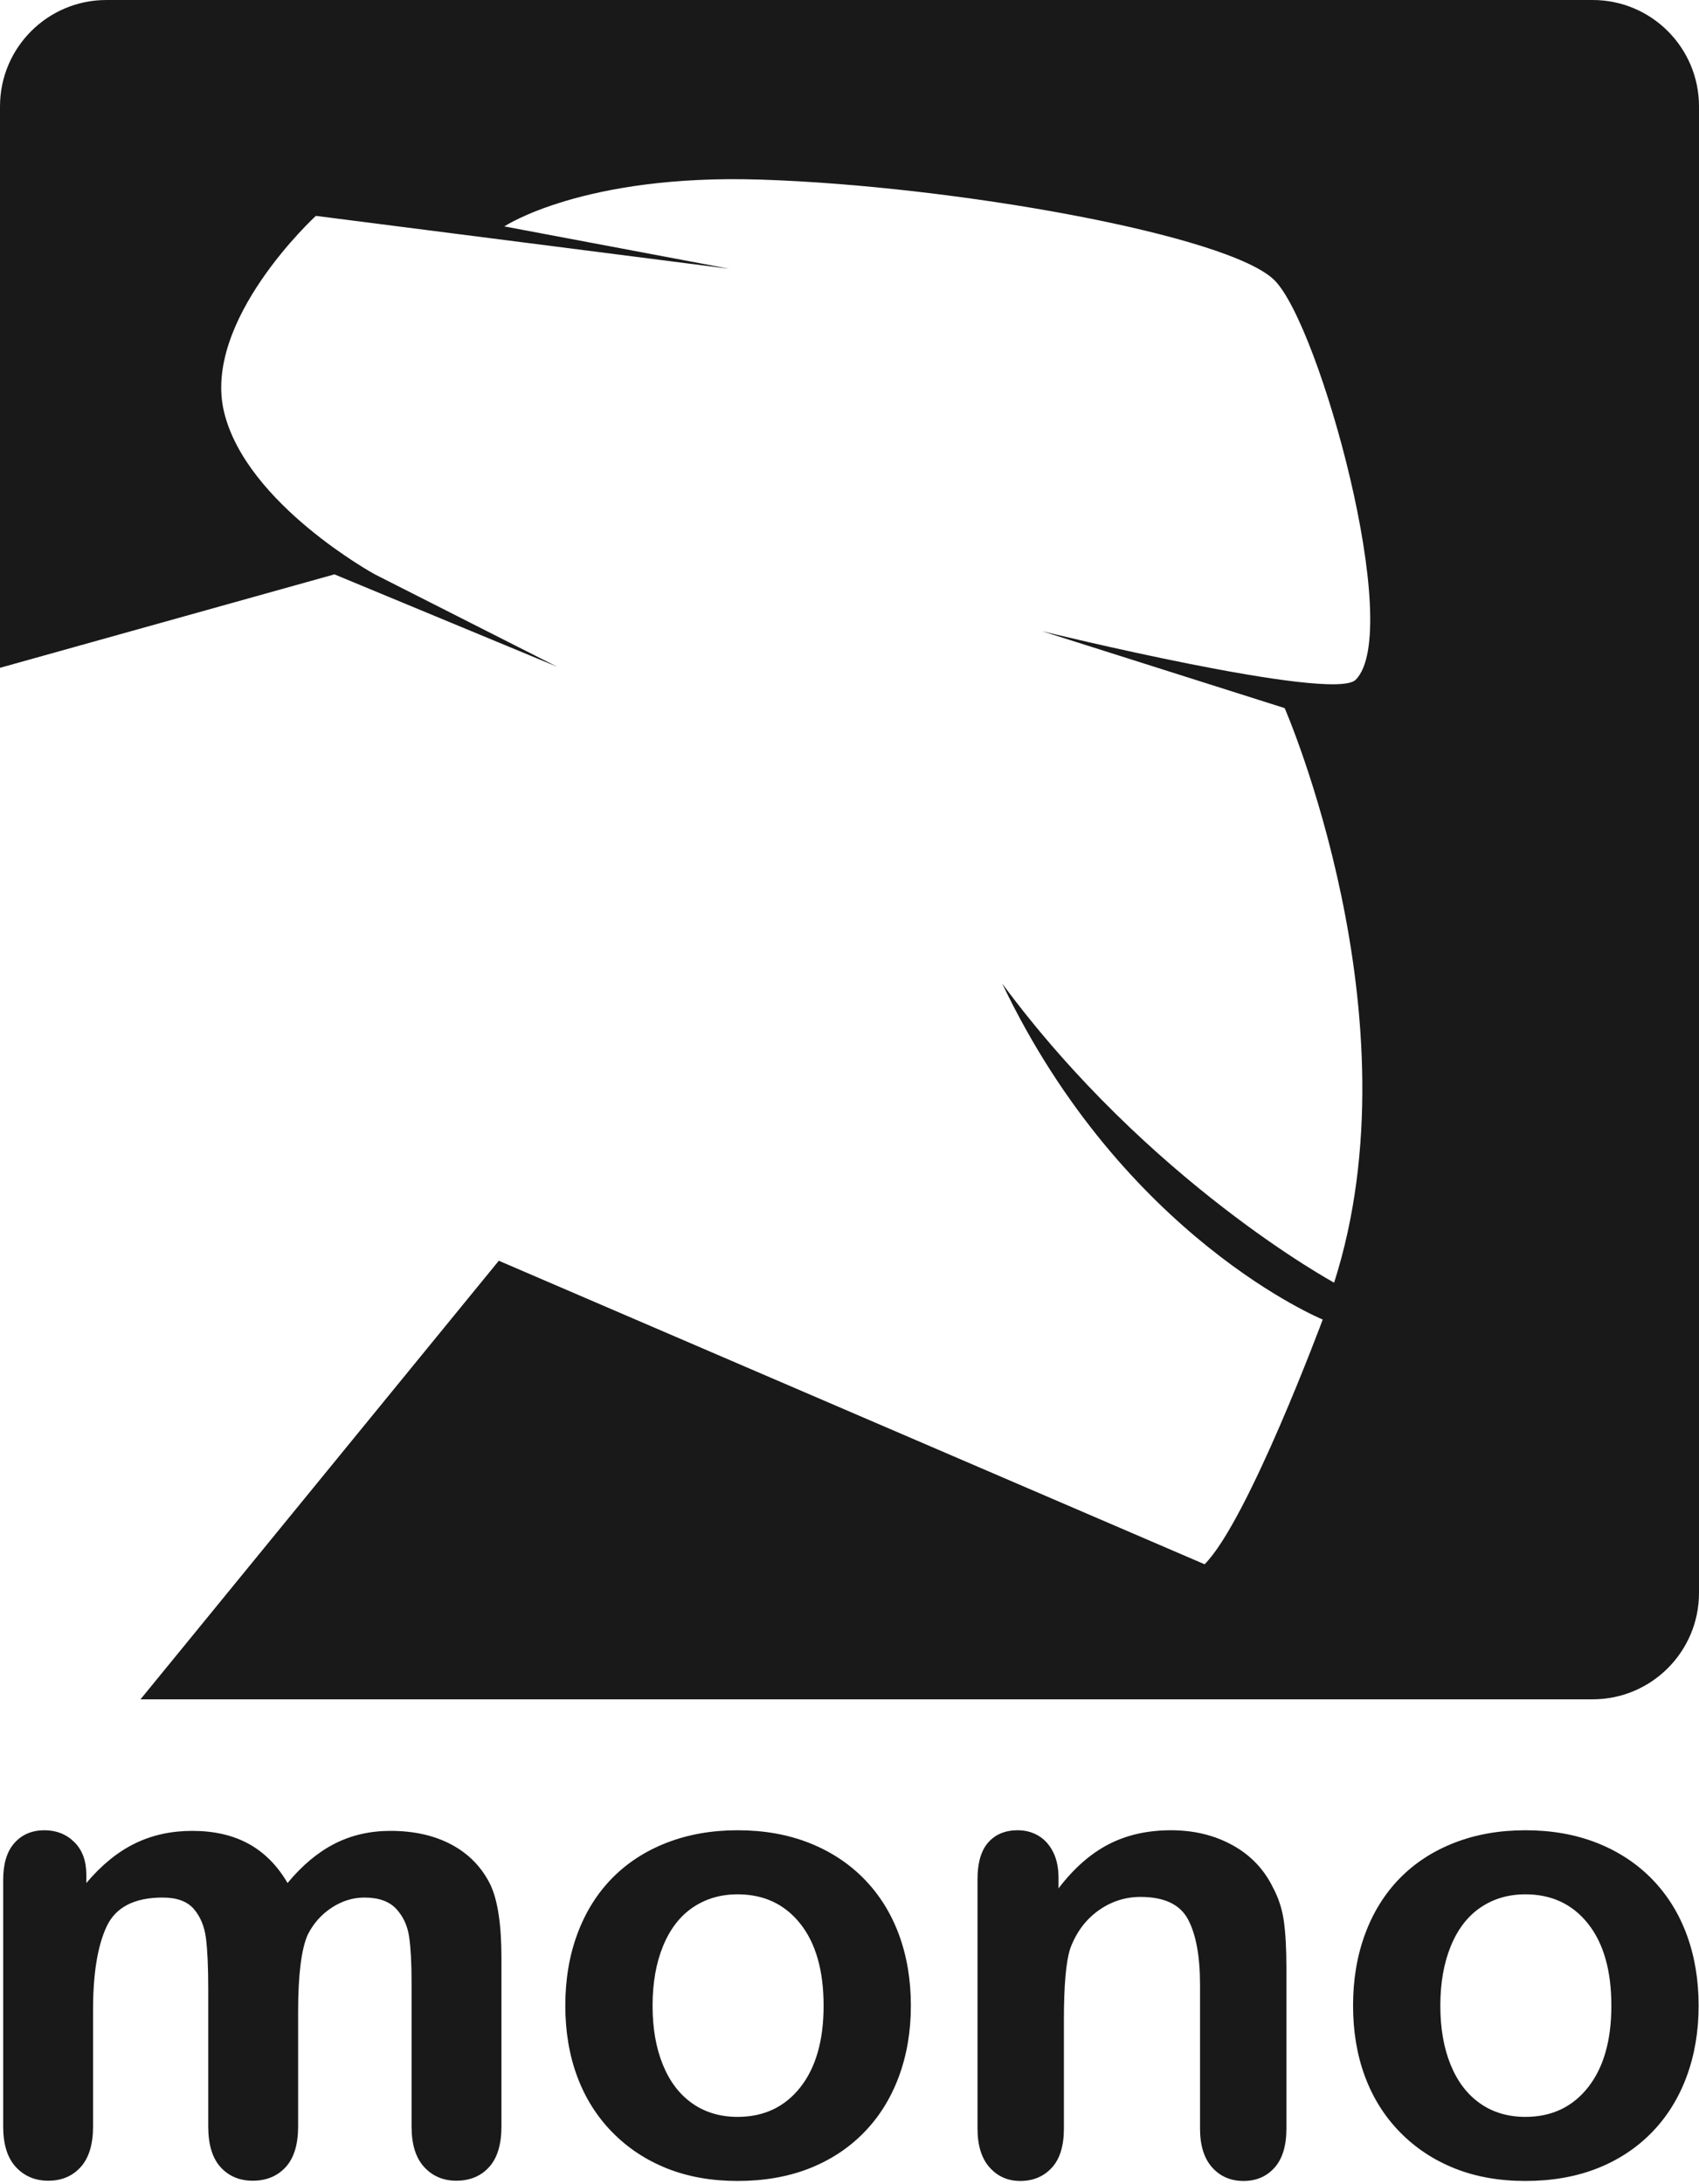 <?xml version="1.0" encoding="UTF-8" standalone="no"?>
<svg width="256px" height="329px" viewBox="0 0 256 329" version="1.1" xmlns="http://www.w3.org/2000/svg" xmlns:xlink="http://www.w3.org/1999/xlink" preserveAspectRatio="xMidYMid">
	<g fill="#191919">
		<path d="M239.967,0 L16.034,0 C7.179,0 0,7.178 0,16.033 L0,100.604 L50.391,86.526 L83.933,100.435 L56.483,86.526 C56.483,86.526 37.176,75.974 33.778,62.139 C30.38,48.306 47.594,32.52 47.594,32.52 L109.86,40.485 L75.989,34.107 C75.989,34.107 87.869,26.195 114.588,27.055 C143.911,27.997 185.227,35.409 192.045,42.227 C198.864,49.047 211.571,95.102 204.267,102.409 C200.835,105.84 157.013,95.086 157.013,95.086 L193.571,106.676 C193.571,106.676 213.846,153.208 201.02,193.228 C201.02,193.228 173.109,178.082 151.011,148.174 C169.322,186.495 199.305,198.784 199.305,198.784 C199.305,198.784 188.033,229.124 181.506,235.651 L75.159,189.926 L21.168,255.998 L239.967,255.998 C248.823,255.998 256,248.819 256,239.965 L256,16.033 C256,7.178 248.823,0 239.967,0"></path>
		<g transform="translate(0, 275)">
			<path d="M44.92,28.075 L44.92,45.337 C44.92,48.064 44.293,50.11 43.041,51.471 C41.787,52.833 40.131,53.515 38.077,53.515 C36.084,53.515 34.469,52.833 33.232,51.471 C31.996,50.11 31.377,48.064 31.377,45.337 L31.377,24.65 C31.377,21.384 31.264,18.849 31.04,17.041 C30.816,15.235 30.208,13.753 29.218,12.596 C28.227,11.438 26.662,10.859 24.521,10.859 C20.238,10.859 17.417,12.318 16.059,15.235 C14.699,18.152 14.021,22.337 14.021,27.789 L14.021,45.337 C14.021,48.031 13.403,50.069 12.166,51.447 C10.929,52.825 9.298,53.515 7.275,53.515 C5.281,53.515 3.65,52.825 2.38,51.447 C1.111,50.069 0.479,48.031 0.479,45.335 L0.479,8.189 C0.479,5.747 1.048,3.892 2.188,2.624 C3.328,1.356 4.829,0.721 6.695,0.721 C8.495,0.721 9.996,1.316 11.2,2.506 C12.405,3.696 13.009,5.338 13.009,7.432 L13.009,8.67 C15.283,5.973 17.717,3.989 20.312,2.72 C22.907,1.45 25.789,0.814 28.961,0.814 C32.26,0.814 35.096,1.466 37.467,2.767 C39.838,4.068 41.791,6.036 43.33,8.67 C45.537,6.004 47.901,4.029 50.428,2.742 C52.952,1.459 55.751,0.814 58.822,0.814 C62.401,0.814 65.487,1.513 68.077,2.909 C70.666,4.306 72.601,6.305 73.882,8.906 C74.997,11.254 75.556,14.947 75.556,19.989 L75.556,45.337 C75.556,48.064 74.933,50.108 73.688,51.471 C72.444,52.833 70.802,53.515 68.76,53.515 C66.781,53.515 65.163,52.825 63.903,51.447 C62.641,50.069 62.013,48.031 62.013,45.337 L62.013,23.509 C62.013,20.72 61.891,18.484 61.651,16.805 C61.411,15.125 60.764,13.713 59.708,12.571 C58.651,11.429 57.052,10.859 54.907,10.859 C53.176,10.859 51.538,11.367 49.984,12.382 C48.43,13.396 47.223,14.758 46.36,16.47 C45.399,18.659 44.92,22.526 44.92,28.075"></path>
			<path d="M137.247,27.161 C137.247,31.03 136.637,34.595 135.426,37.86 C134.212,41.126 132.455,43.932 130.156,46.278 C127.857,48.624 125.11,50.424 121.918,51.676 C118.723,52.925 115.13,53.553 111.14,53.553 C107.18,53.553 103.619,52.916 100.457,51.649 C97.295,50.381 94.557,48.565 92.243,46.201 C89.928,43.836 88.171,41.043 86.974,37.823 C85.776,34.603 85.179,31.039 85.179,27.136 C85.179,23.203 85.785,19.601 86.998,16.332 C88.21,13.065 89.951,10.272 92.219,7.956 C94.487,5.64 97.234,3.856 100.459,2.601 C103.684,1.348 107.245,0.721 111.14,0.721 C115.099,0.721 118.692,1.356 121.918,2.626 C125.144,3.899 127.905,5.708 130.203,8.058 C132.503,10.409 134.251,13.203 135.449,16.442 C136.646,19.683 137.247,23.255 137.247,27.161 L137.247,27.161 Z M124.098,27.161 C124.098,21.865 122.924,17.744 120.583,14.797 C118.24,11.85 115.093,10.374 111.14,10.374 C108.588,10.374 106.341,11.032 104.398,12.347 C102.454,13.664 100.957,15.604 99.905,18.172 C98.853,20.74 98.327,23.736 98.327,27.161 C98.327,30.553 98.845,33.518 99.88,36.054 C100.916,38.59 102.399,40.532 104.328,41.879 C106.255,43.227 108.527,43.9 111.14,43.9 C115.093,43.9 118.24,42.418 120.583,39.454 C122.924,36.49 124.098,32.391 124.098,27.161 L124.098,27.161 Z"></path>
			<path d="M159.494,7.909 L159.494,9.479 C161.793,6.465 164.307,4.25 167.038,2.838 C169.766,1.427 172.903,0.721 176.449,0.721 C179.896,0.721 182.978,1.466 185.692,2.958 C188.405,4.451 190.433,6.56 191.775,9.29 C192.636,10.877 193.195,12.592 193.449,14.43 C193.704,16.27 193.833,18.619 193.833,21.474 L193.833,45.652 C193.833,48.255 193.234,50.222 192.038,51.556 C190.843,52.886 189.287,53.553 187.373,53.553 C185.424,53.553 183.847,52.869 182.635,51.506 C181.423,50.142 180.816,48.192 180.816,45.652 L180.816,23.995 C180.816,19.713 180.217,16.437 179.019,14.169 C177.819,11.901 175.432,10.765 171.855,10.765 C169.521,10.765 167.397,11.456 165.48,12.836 C163.563,14.216 162.158,16.112 161.265,18.523 C160.623,20.459 160.305,24.076 160.305,29.375 L160.305,45.652 C160.305,48.286 159.692,50.26 158.468,51.577 C157.244,52.894 155.664,53.553 153.725,53.553 C151.849,53.553 150.309,52.869 149.1,51.506 C147.893,50.142 147.288,48.192 147.288,45.652 L147.288,8.097 C147.288,5.623 147.828,3.775 148.909,2.553 C149.99,1.332 151.467,0.721 153.342,0.721 C154.487,0.721 155.521,0.991 156.443,1.53 C157.364,2.07 158.103,2.879 158.66,3.957 C159.214,5.037 159.494,6.354 159.494,7.909"></path>
			<path d="M255.943,27.161 C255.943,31.03 255.335,34.595 254.123,37.86 C252.909,41.126 251.153,43.932 248.854,46.278 C246.555,48.624 243.808,50.424 240.615,51.676 C237.421,52.925 233.828,53.553 229.838,53.553 C225.876,53.553 222.317,52.916 219.155,51.649 C215.993,50.381 213.254,48.565 210.941,46.201 C208.626,43.836 206.869,41.043 205.671,37.823 C204.474,34.603 203.875,31.039 203.875,27.136 C203.875,23.203 204.482,19.601 205.696,16.332 C206.908,13.065 208.648,10.272 210.917,7.956 C213.184,5.64 215.931,3.856 219.157,2.601 C222.382,1.348 225.943,0.721 229.838,0.721 C233.797,0.721 237.39,1.356 240.615,2.626 C243.84,3.899 246.601,5.708 248.901,8.058 C251.199,10.409 252.949,13.203 254.146,16.442 C255.344,19.683 255.943,23.255 255.943,27.161 L255.943,27.161 Z M242.795,27.161 C242.795,21.865 241.622,17.744 239.279,14.797 C236.938,11.85 233.791,10.374 229.838,10.374 C227.286,10.374 225.038,11.032 223.095,12.347 C221.151,13.664 219.654,15.604 218.602,18.172 C217.55,20.74 217.024,23.736 217.024,27.161 C217.024,30.553 217.542,33.518 218.577,36.054 C219.612,38.59 221.096,40.532 223.025,41.879 C224.952,43.227 227.225,43.9 229.838,43.9 C233.791,43.9 236.938,42.418 239.279,39.454 C241.622,36.49 242.795,32.391 242.795,27.161 L242.795,27.161 Z"></path>
		</g>
	</g>
</svg>
